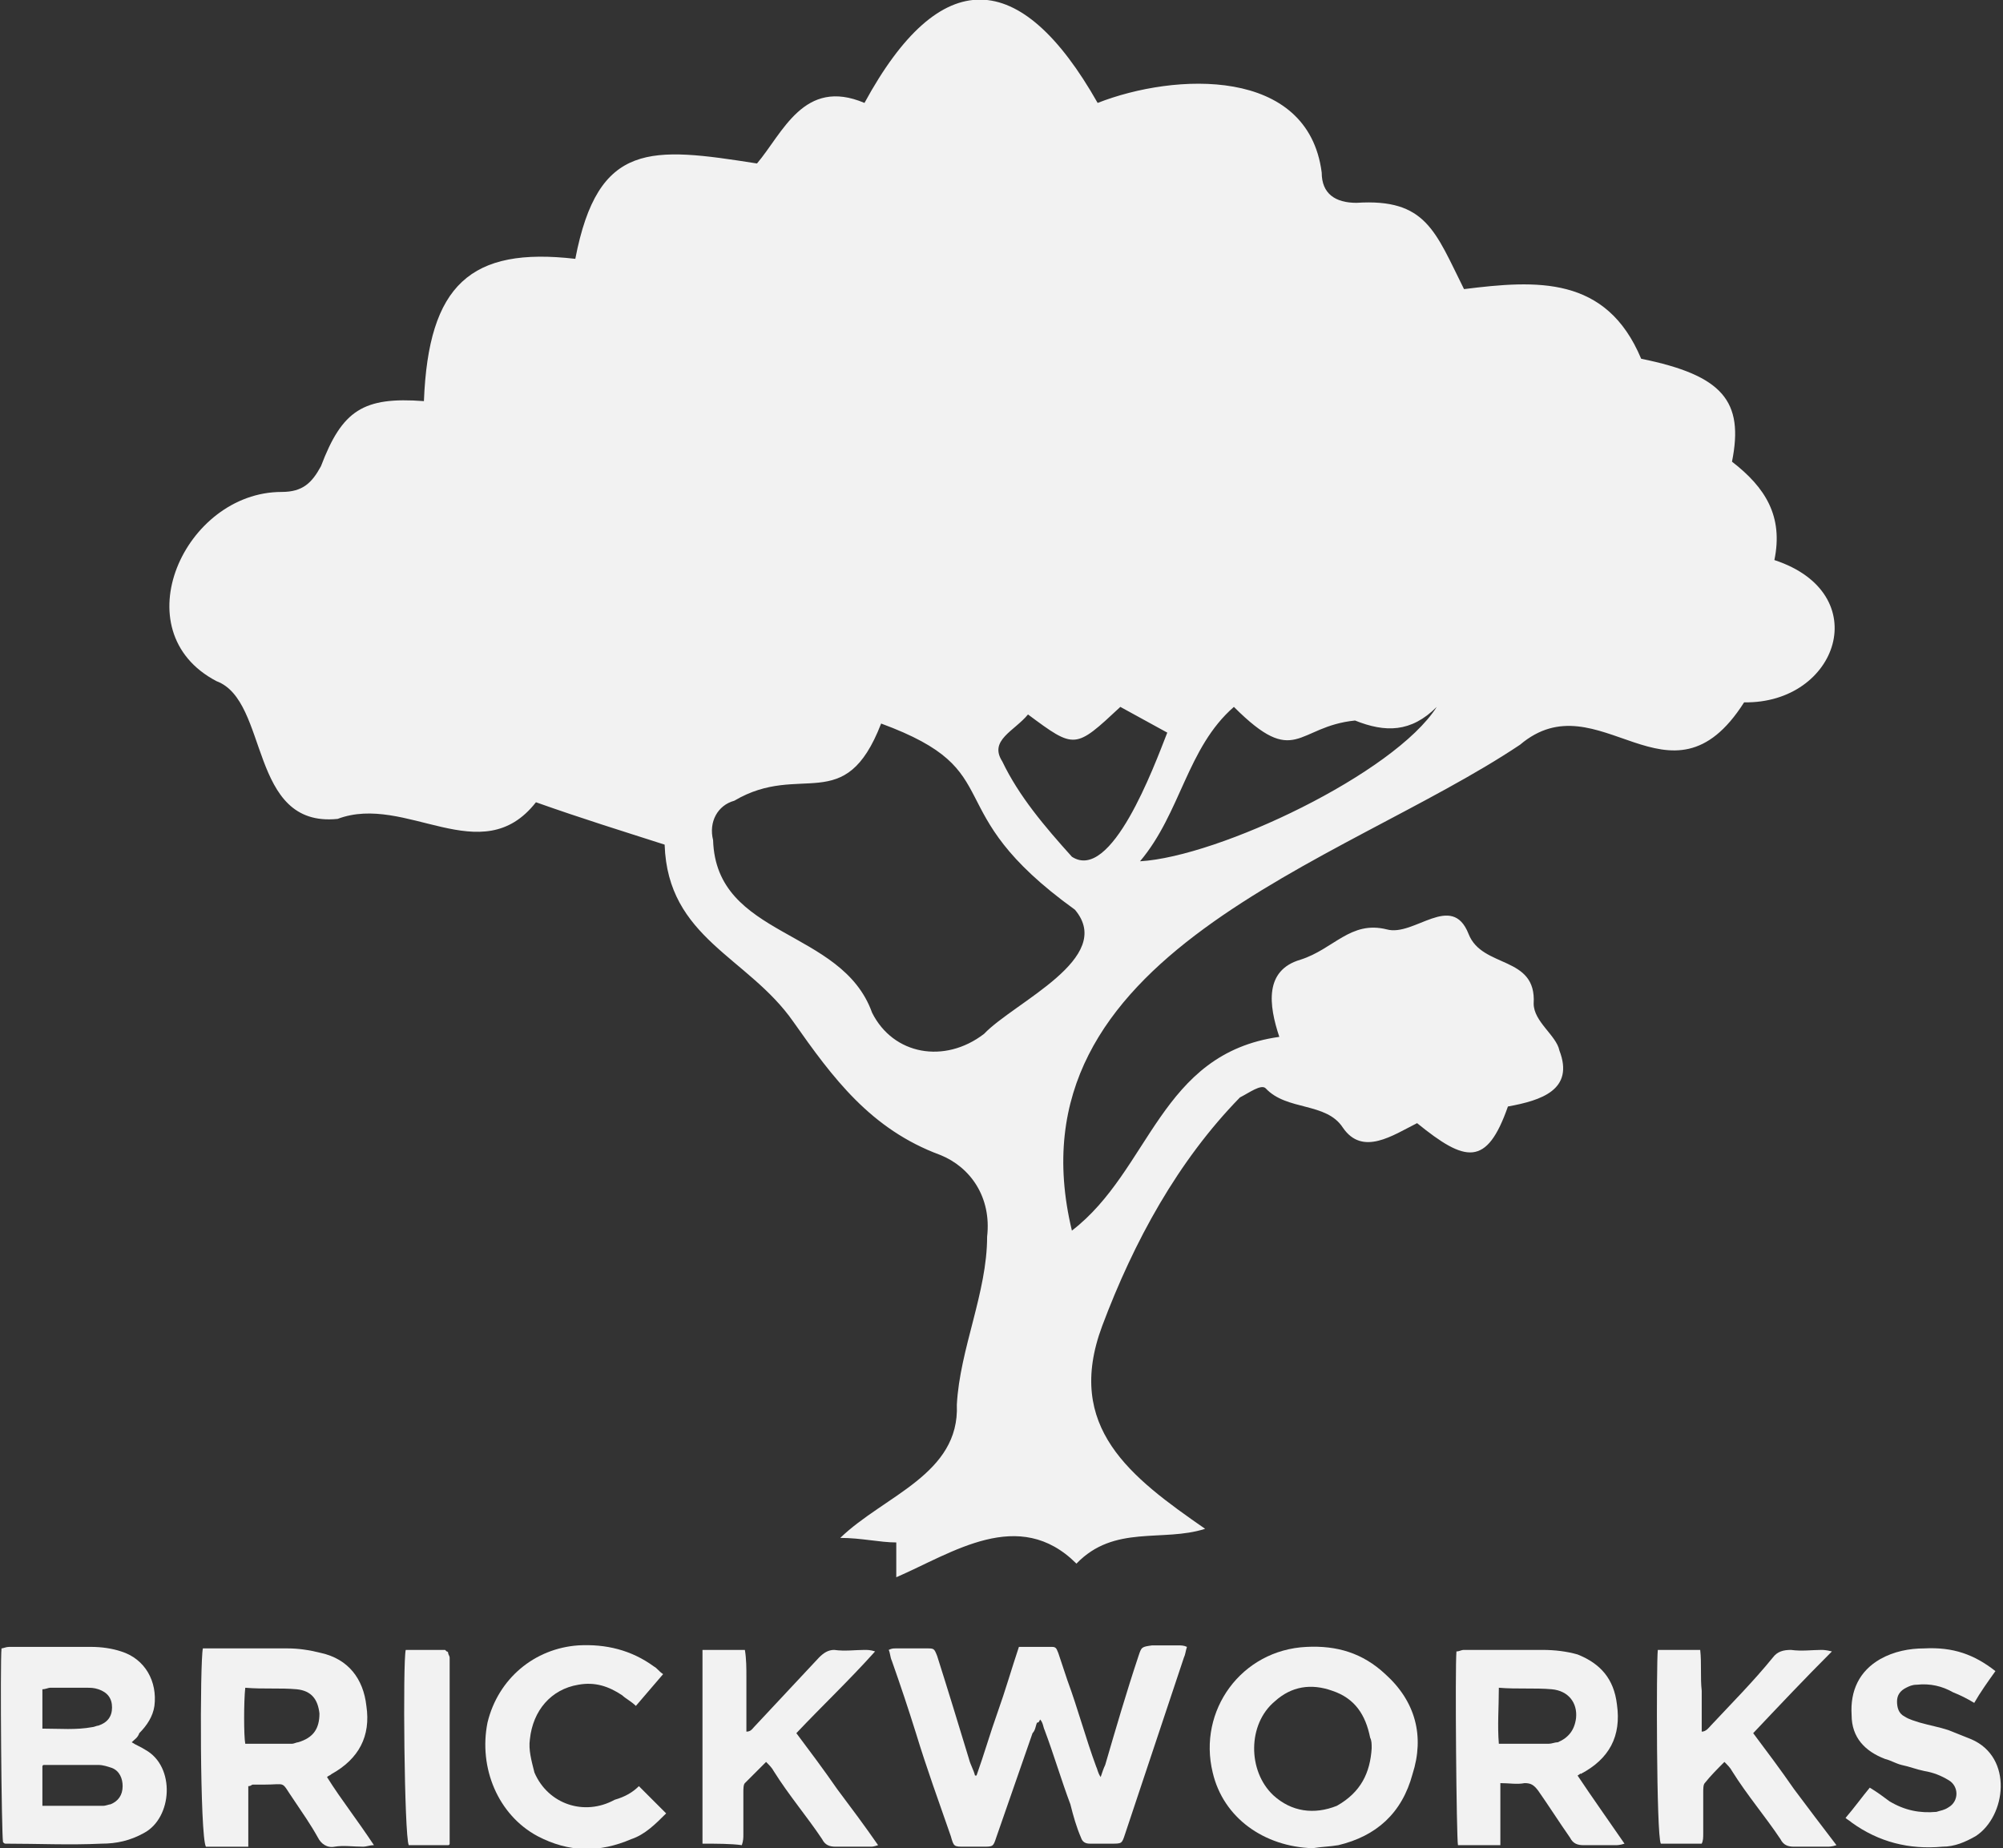 <?xml version="1.0" encoding="utf-8"?>
<!-- Generator: Adobe Illustrator 25.0.0, SVG Export Plug-In . SVG Version: 6.00 Build 0)  -->
<svg version="1.1" baseProfile="tiny" id="Layer_1" xmlns="http://www.w3.org/2000/svg" xmlns:xlink="http://www.w3.org/1999/xlink"
	 x="0px" y="0px" viewBox="0 0 132.3 122.1" overflow="visible" xml:space="preserve">
<rect x="0" y="0" width="132.3" height="122.1" fill="#333333" stroke="none"/>
<g>
	<g>
		<g>
			<path fill="#F2F2F2" d="M8.7,115.1c0.3,0.2,0.6,0.3,0.9,0.5c2,1.1,1.8,4.5-0.1,5.5c-0.9,0.5-1.8,0.7-2.8,0.7
				c-2.1,0.1-4.2,0-6.3,0c-0.1,0-0.1,0-0.2-0.1c-0.1-0.5-0.2-11.8-0.1-12.8c0.1,0,0.3-0.1,0.5-0.1c1.8,0,3.7,0,5.4,0
				c0.7,0,1.4,0.1,2,0.3c1.6,0.5,2.4,2,2.2,3.6c-0.1,0.7-0.5,1.3-1,1.8C9.1,114.8,8.9,114.9,8.7,115.1z M2.8,119.3c1.4,0,2.7,0,4,0
				c0.2,0,0.4-0.1,0.5-0.1c0.5-0.2,0.8-0.6,0.8-1.2c0-0.5-0.2-1-0.7-1.2c-0.3-0.1-0.6-0.2-0.9-0.2c-1.2,0-2.4,0-3.6,0
				c-0.1,0-0.1,0.1-0.1,0.1C2.8,117.5,2.8,118.4,2.8,119.3z M2.8,114.2c1.2,0,2.2,0.1,3.3-0.1c0.1,0,0.3-0.1,0.4-0.1
				c0.6-0.2,0.9-0.6,0.9-1.2s-0.3-1-0.9-1.2c-0.3-0.1-0.5-0.1-0.8-0.1c-0.8,0-1.6,0-2.4,0c-0.1,0-0.3,0.1-0.5,0.1
				C2.8,112.4,2.8,113.3,2.8,114.2z"/>
			<path fill="#F2F2F2" d="M13.4,108.9c0.3,0,0.5,0,0.7,0c1.6,0,3.2,0,4.9,0c0.7,0,1.4,0.1,2.2,0.3c1.8,0.4,2.8,1.7,3,3.5
				c0.3,2-0.5,3.5-2.3,4.5c-0.1,0.1-0.2,0.1-0.3,0.2c0.5,0.8,1,1.5,1.5,2.2s1,1.4,1.6,2.3c-0.3,0-0.5,0.1-0.7,0.1
				c-0.7,0-1.3-0.1-1.9,0c-0.5,0.1-0.9-0.2-1.1-0.6c-0.5-0.9-1-1.6-1.6-2.5c-0.9-1.3-0.4-1-2-1c-0.2,0-0.5,0-0.7,0
				c-0.1,0-0.1,0.1-0.3,0.1c0,1.3,0,2.6,0,4c-1,0-1.8,0-2.8,0C13.2,121.3,13.2,109.8,13.4,108.9z M16.2,111.5
				c-0.1,0.9-0.1,3.2,0,3.7c0.2,0,0.5,0,0.7,0c0.8,0,1.6,0,2.4,0c0.1,0,0.3-0.1,0.4-0.1c1-0.3,1.4-0.9,1.4-1.9
				c-0.1-0.9-0.5-1.5-1.5-1.6C18.5,111.5,17.4,111.6,16.2,111.5z"/>
			<path fill="#F2F2F2" d="M46.4,121.8c0-4.3,0-8.6,0-12.8c0.9,0,1.8,0,2.8,0c0.1,0.6,0.1,1.2,0.1,1.8s0,1.2,0,1.8s0,1.2,0,1.8
				c0.3,0,0.4-0.2,0.5-0.3c1.4-1.5,2.8-3,4.3-4.6c0.3-0.3,0.6-0.5,1-0.5c0.7,0.1,1.4,0,2,0c0.2,0,0.4,0,0.7,0.1
				c-1.7,1.9-3.5,3.6-5.2,5.4c0.9,1.2,1.8,2.4,2.7,3.7c0.9,1.2,1.8,2.4,2.7,3.7c-0.3,0.1-0.4,0.1-0.5,0.1c-0.8,0-1.6,0-2.3,0
				c-0.4,0-0.7-0.1-0.9-0.5c-1-1.5-2.2-2.9-3.2-4.5c-0.1-0.2-0.3-0.4-0.5-0.6c-0.5,0.5-0.9,0.9-1.4,1.4c-0.1,0.1-0.1,0.4-0.1,0.6
				c0,0.9,0,1.8,0,2.8c0,0.2,0,0.4-0.1,0.7C48.3,121.8,47.3,121.8,46.4,121.8z"/>
			<g>
				<path fill="#F2F2F2" d="M68.5,113.8c-0.1,0.2-0.1,0.5-0.3,0.7c-0.8,2.3-1.6,4.6-2.4,6.9c-0.2,0.6-0.2,0.6-0.9,0.6
					c-0.4,0-0.8,0-1.2,0c-0.7,0-0.7,0-0.9-0.7c-0.8-2.3-1.6-4.5-2.3-6.8c-0.5-1.6-1-3.1-1.6-4.8c-0.1-0.2-0.1-0.5-0.2-0.7
					c0.2-0.1,0.3-0.1,0.5-0.1c0.7,0,1.3,0,2,0c0.5,0,0.5,0,0.7,0.5c0.7,2.2,1.4,4.5,2.1,6.8c0.1,0.4,0.3,0.7,0.4,1.1
					c0.1,0,0.1,0,0.1,0c0.5-1.4,0.9-2.8,1.4-4.2c0.5-1.4,0.9-2.8,1.4-4.3c0.7,0,1.4,0,2.2,0c0.3,0,0.3,0.2,0.4,0.4
					c0.2,0.6,0.4,1.2,0.6,1.8c0.7,1.9,1.2,3.8,1.9,5.7c0.1,0.2,0.1,0.4,0.3,0.7c0.1-0.3,0.2-0.6,0.3-0.8c0.7-2.4,1.4-4.8,2.2-7.2
					c0.2-0.6,0.2-0.6,0.9-0.7c0.6,0,1.1,0,1.7,0c0.2,0,0.4,0,0.6,0.1c-0.1,0.3-0.1,0.5-0.2,0.7c-1.3,3.9-2.6,7.8-3.9,11.7
					c-0.2,0.6-0.2,0.6-0.9,0.6c-0.5,0-0.9,0-1.4,0c-0.3,0-0.5-0.1-0.6-0.4c-0.3-0.7-0.5-1.4-0.7-2.2c-0.6-1.6-1.1-3.3-1.7-4.9
					c-0.1-0.2-0.1-0.5-0.3-0.7C68.6,113.8,68.6,113.8,68.5,113.8z"/>
				<path fill="#F2F2F2" d="M104.2,117.3c1,1.5,2,2.9,3.1,4.5c-0.3,0.1-0.5,0.1-0.6,0.1c-0.7,0-1.4,0-2.1,0c-0.4,0-0.7-0.1-0.9-0.5
					c-0.7-1-1.4-2.1-2.1-3.1c-0.3-0.4-0.5-0.5-0.9-0.5c-0.5,0.1-1,0-1.6,0c0,1.4,0,2.7,0,4.1c-1,0-1.8,0-2.8,0
					c-0.1-0.5-0.2-11.7-0.1-12.8c0.2,0,0.3-0.1,0.5-0.1c1.8,0,3.5,0,5.2,0c0.8,0,1.6,0.1,2.3,0.3c1.5,0.6,2.4,1.6,2.6,3.3
					c0.3,2.1-0.5,3.6-2.4,4.6C104.4,117.1,104.4,117.2,104.2,117.3z M99,111.5c0,1.3-0.1,2.5,0,3.7c1.1,0,2.2,0,3.3,0
					c0.2,0,0.4-0.1,0.6-0.1c0.7-0.3,1.1-0.8,1.2-1.6c0.1-1-0.5-1.8-1.6-1.9S100.2,111.6,99,111.5z"/>
				<path fill="#F2F2F2" d="M86.7,122.1c-3.2-0.1-5.9-2-6.6-5c-1-4.1,1.9-8.1,6.2-8.3c2-0.1,3.7,0.4,5.2,1.8c2,1.8,2.6,4.1,1.8,6.6
					c-0.7,2.6-2.4,4.1-4.9,4.7C87.8,122,87.3,122,86.7,122.1z M90.6,115.5c0-0.3,0-0.5-0.1-0.7c-0.3-1.5-1-2.6-2.5-3.1
					c-1.4-0.5-2.7-0.3-3.8,0.7c-1.8,1.5-1.8,4.6-0.1,6.2c1.2,1.1,2.7,1.3,4.2,0.7C89.9,118.4,90.5,117.1,90.6,115.5z"/>
				<path fill="#F2F2F2" d="M109.5,109c0.9,0,1.8,0,2.8,0c0.1,0.9,0,1.8,0.1,2.7c0,0.9,0,1.8,0,2.7c0.3,0,0.5-0.3,0.6-0.4
					c1.4-1.5,2.8-2.9,4.1-4.5c0.3-0.4,0.7-0.5,1.2-0.5c0.7,0.1,1.4,0,2,0c0.1,0,0.3,0,0.7,0.1c-1.8,1.8-3.5,3.6-5.2,5.4
					c0.9,1.2,1.8,2.4,2.7,3.7c0.9,1.2,1.8,2.4,2.8,3.7c-0.3,0.1-0.5,0.1-0.6,0.1c-0.7,0-1.5,0-2.2,0c-0.4,0-0.7-0.1-0.9-0.5
					c-1-1.5-2.2-2.9-3.2-4.5c-0.1-0.2-0.3-0.4-0.5-0.6c-0.5,0.5-0.9,0.9-1.3,1.4c-0.1,0.1-0.1,0.4-0.1,0.6c0,0.9,0,1.8,0,2.7
					c0,0.3,0,0.5-0.1,0.7c-0.9,0-1.8,0-2.7,0C109.4,121.3,109.4,109.8,109.5,109z"/>
				<path fill="#F2F2F2" d="M131.8,110.4c-0.5,0.7-1,1.4-1.4,2.1c-0.5-0.3-0.9-0.5-1.4-0.7c-0.7-0.4-1.5-0.6-2.4-0.5
					c-0.3,0-0.5,0.1-0.7,0.2c-0.4,0.2-0.6,0.5-0.6,0.9s0.1,0.8,0.5,1c0.3,0.2,0.7,0.3,1,0.4c0.7,0.2,1.3,0.3,1.9,0.5
					c0.5,0.2,1,0.4,1.5,0.6c2.8,1.2,2.3,5.1,0.3,6.4c-0.7,0.4-1.4,0.7-2.2,0.7c-2.2,0.2-4.2-0.3-6-1.6c-0.1-0.1-0.3-0.2-0.4-0.3
					c0.6-0.7,1.1-1.4,1.6-2c0.5,0.3,0.9,0.6,1.3,0.9c1,0.6,2,0.8,3.1,0.7c0.3-0.1,0.5-0.1,0.8-0.3c0.7-0.4,0.7-1.4,0-1.8
					c-0.5-0.3-1-0.5-1.6-0.6c-0.5-0.1-1-0.3-1.5-0.4c-0.4-0.1-0.7-0.3-1.1-0.4c-1.3-0.5-2.2-1.4-2.2-2.9c-0.1-1.6,0.5-2.9,1.9-3.7
					c0.9-0.5,1.9-0.7,2.9-0.7C129,108.8,130.4,109.3,131.8,110.4z"/>
			</g>
			<path fill="#F2F2F2" d="M42.2,118c0.6,0.6,1.2,1.2,1.8,1.8c-0.7,0.7-1.4,1.4-2.3,1.7c-2.1,0.9-4.1,0.9-6.2-0.2
				c-2.6-1.4-3.9-4.5-3.3-7.5c0.7-2.9,3.1-4.9,6-5.1c1.8-0.1,3.5,0.3,5,1.4c0.2,0.1,0.3,0.3,0.6,0.5c-0.6,0.7-1.2,1.4-1.8,2.1
				c-0.3-0.3-0.7-0.5-0.9-0.7c-0.9-0.6-1.8-0.9-2.9-0.7c-1.8,0.3-3,1.7-3.2,3.6c-0.1,0.7,0.1,1.4,0.3,2.2c0.9,2.1,3.3,2.9,5.3,1.8
				C41.3,118.7,41.8,118.4,42.2,118z"/>
			<path fill="#F2F2F2" d="M26.8,109c0.9,0,1.8,0,2.6,0c0.1,0.1,0.1,0.1,0.1,0.1s0.1,0,0.1,0.1s0.1,0.2,0.1,0.3c0,4,0,8,0,12
				c0,0.1,0,0.2,0,0.3c0,0.1-0.1,0.1-0.1,0.1c-0.9,0-1.8,0-2.6,0C26.7,121.3,26.6,109.7,26.8,109z"/>
		</g>
	</g>
	<path fill="#F2F2F2" d="M72.5,6.8c5.1-2,13.9-2.4,14.8,4.6c0,1.4,0.9,2,2.3,2c4.6-0.3,5.2,1.9,7.1,5.7c4.8-0.6,9.4-0.9,11.7,4.6
		c5.4,1.1,6.8,2.8,6,6.8c2.2,1.7,3.4,3.6,2.8,6.5c6.7,2.2,4.2,9.5-2,9.4c-4.9,7.7-9.6-1.6-14.8,2.8c-11.8,7.9-34,13.8-29.6,32.1
		c5.2-4,5.8-11.7,13.7-12.8c-0.7-2.1-1-4.4,1.4-5.1c2.2-0.7,3.3-2.6,5.7-2c1.8,0.5,4.3-2.5,5.4,0.3c0.9,2.3,4.5,1.4,4.3,4.6
		c0,1.2,1.5,2.1,1.7,3.1c1,2.6-1.2,3.3-3.4,3.7c-1.4,4-2.8,3.7-6,1.1C92,75,90,76.4,88.7,74.5c-1.1-1.7-3.7-1.1-5.1-2.6
		c-0.3-0.3-1.1,0.3-1.7,0.6c-4.1,4.2-7,9.5-9.1,15.1c-2.5,6.7,1.9,10,6.8,13.4c-2.8,0.9-6-0.3-8.5,2.3c-3.8-3.8-8.2-0.7-11.9,0.9
		c0-0.9,0-1.4,0-2.3c-1.1,0-2.3-0.3-3.7-0.3c2.9-2.8,7.9-4.2,7.7-8.8c0.2-3.7,2-7.4,2-11.1c0.3-2.6-1.1-4.6-3.1-5.4
		c-4.6-1.7-7.1-5.1-9.7-8.8c-3-4.3-8.3-5.5-8.5-11.7c-2.8-0.9-5.4-1.7-8.5-2.8c-3.6,4.6-8.6-0.6-13.1,1.1c-5.9,0.6-4.5-7.8-8-9.1
		c-6.3-3.3-2.1-12.5,4.3-12.5c1.4,0,2-0.6,2.6-1.7c1.4-3.7,2.8-4.6,6.8-4.3c0.3-7.7,3.1-10.2,10-9.4c1.5-7.8,5-7.4,12-6.3
		c1.7-2,3.1-5.7,7.1-4C62.1-2.4,67.4-2.2,72.5,6.8z M58.2,47.8c-2.4,6.2-5.3,2.5-9.7,5.1c-1.1,0.3-1.7,1.4-1.4,2.6
		c0.2,6.5,8.5,5.8,10.5,11.4c1.4,2.8,4.8,3.4,7.4,1.4c2-2.1,8.7-5,6-8.2C61.7,53.4,66.9,51,58.2,47.8z M75.3,56.9
		c5.2-0.3,16.8-5.8,19.6-10.2c-1.7,1.7-3.4,1.7-5.4,0.9c-3.9,0.4-3.9,3.2-8-0.9C78.4,49.4,78,53.7,75.3,56.9z M67.9,47.2
		c-0.9,1.1-2.6,1.7-1.7,3.1c1.1,2.3,2.8,4.3,4.6,6.3c2.6,1.7,5.4-5.9,6.3-8.2c-1.1-0.6-2-1.1-3.1-1.7C71,49.5,71,49.5,67.9,47.2z"/>
</g>
</svg>
